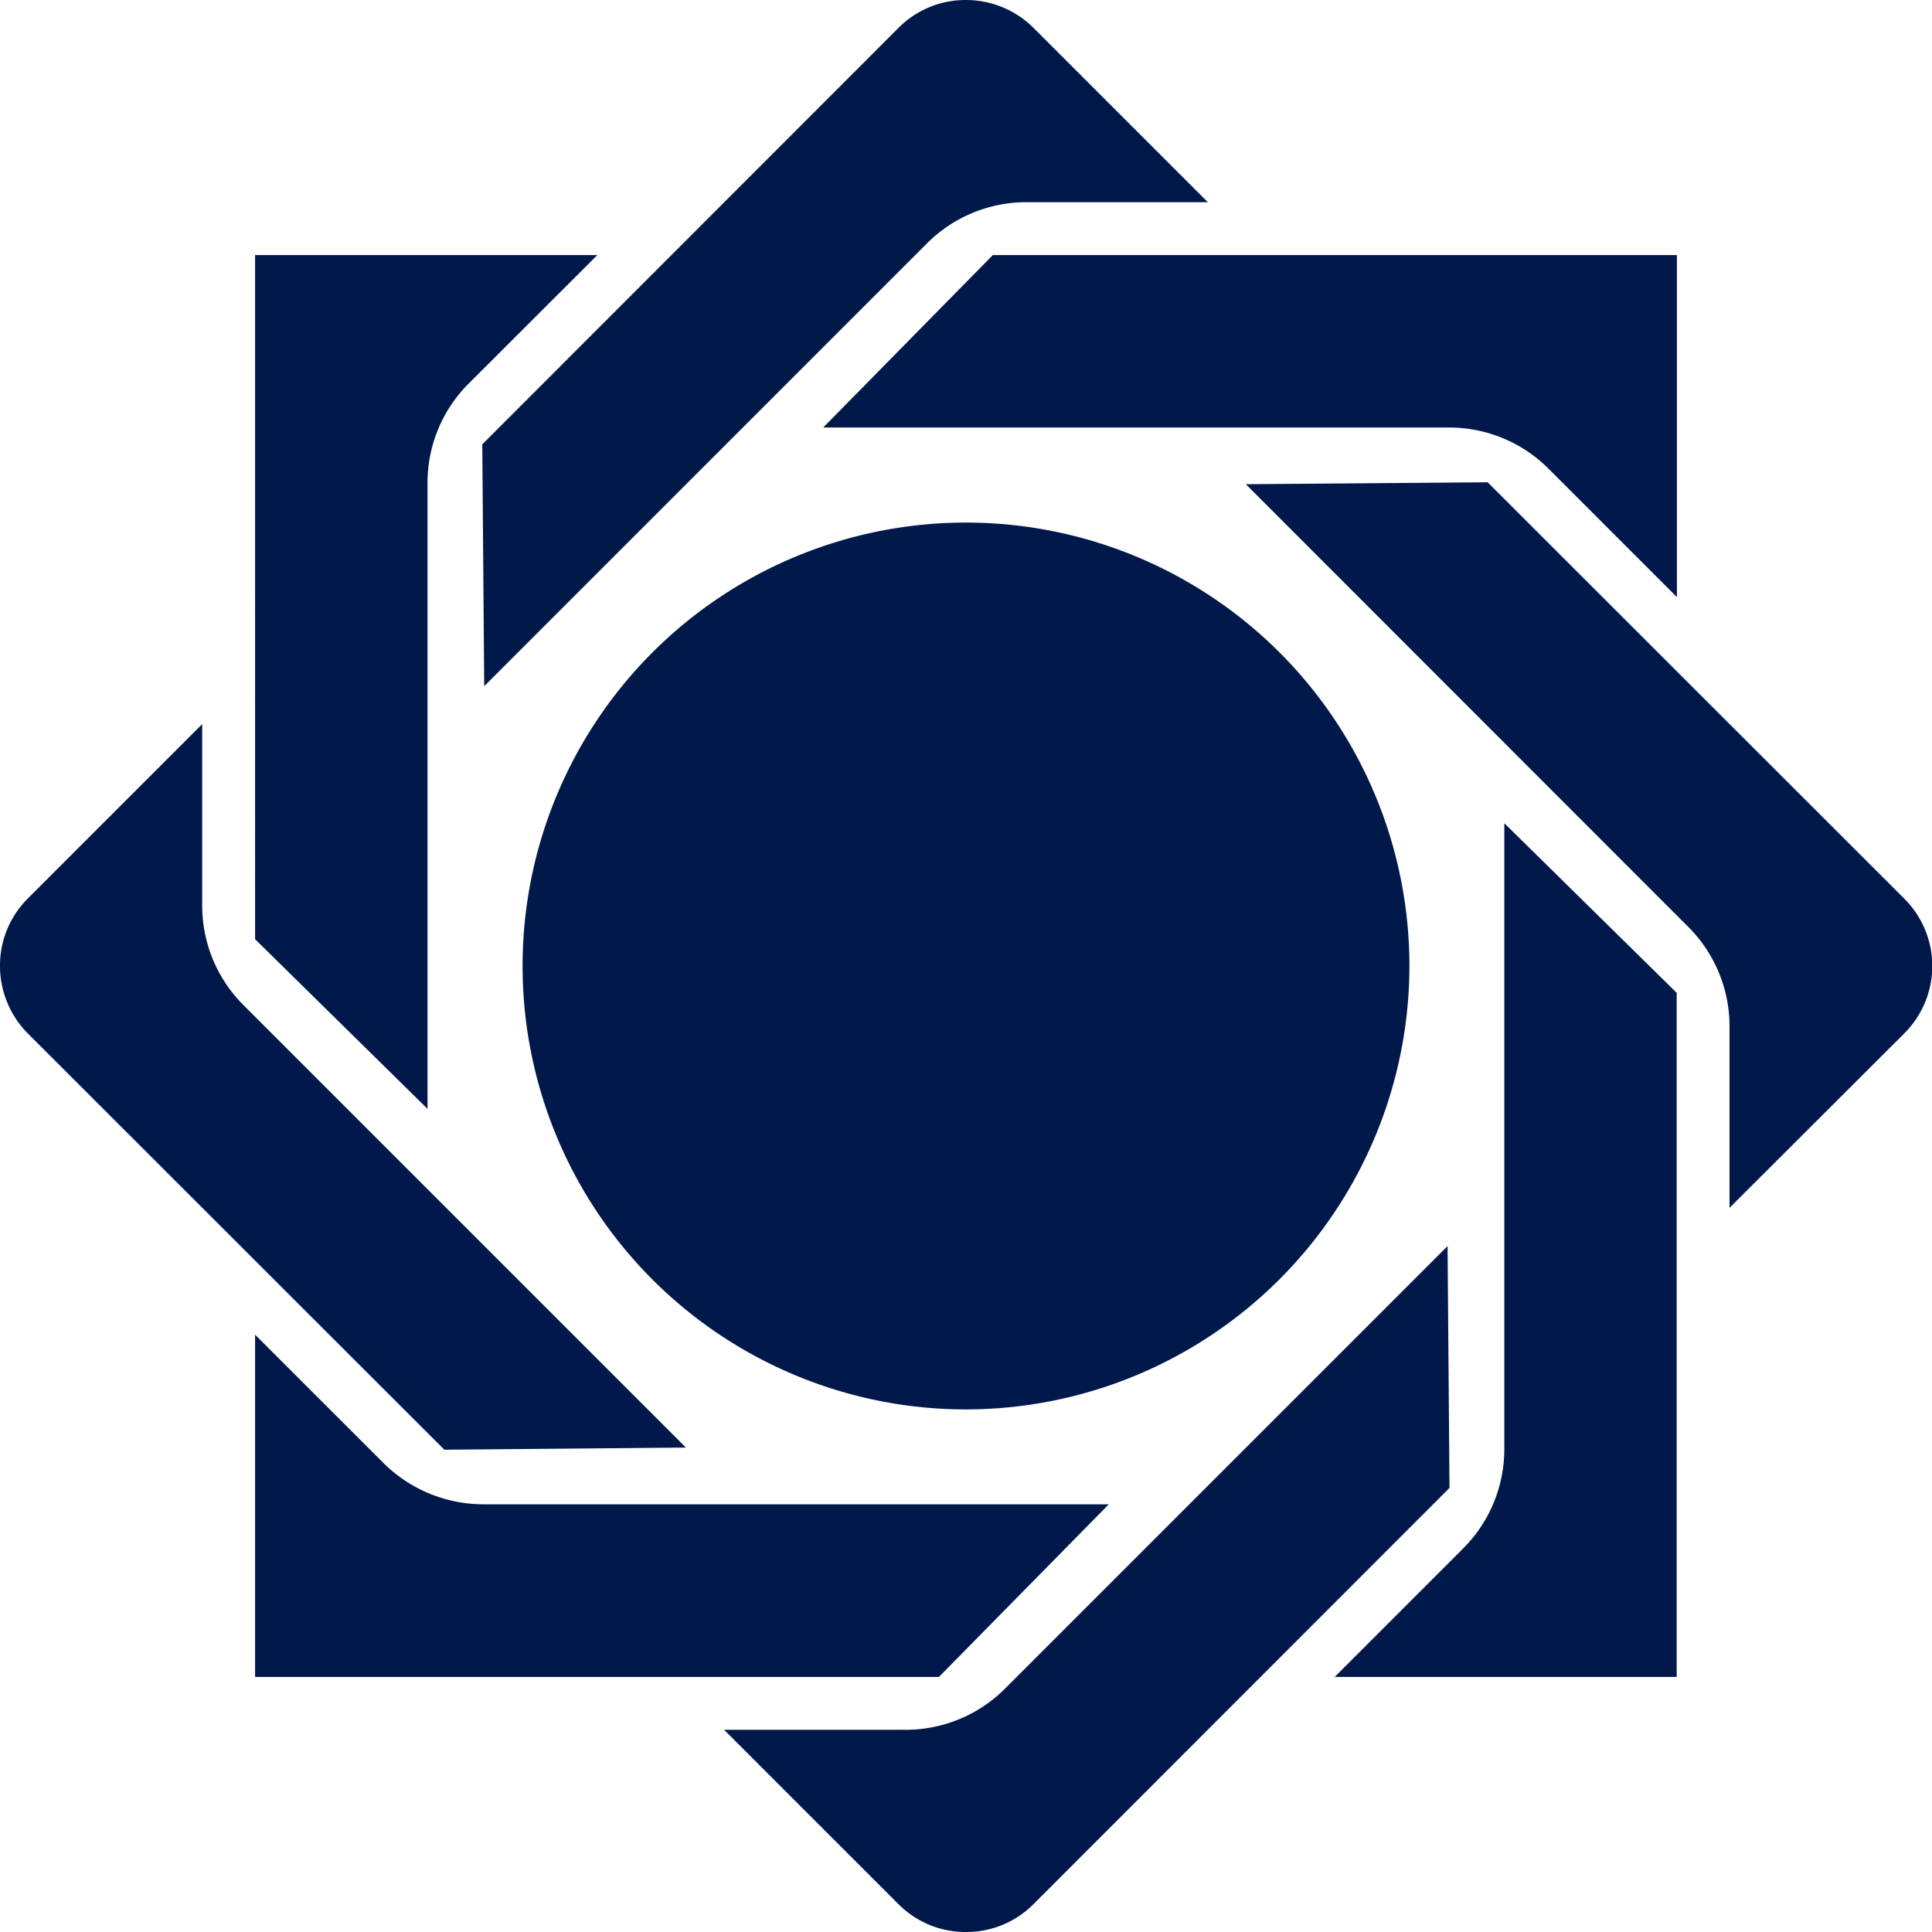 <svg xmlns="http://www.w3.org/2000/svg" width="35" height="35" viewBox="0 0 35 35">
    <defs>
        <clipPath id="clip-path">
            <path d="M0 0H35V35H0z" class="cls-1"/>
        </clipPath>
        <style>
            .cls-1{fill:none}
        </style>
    </defs>
    <g id="Bank_Bank_Markazi_Color" clip-path="url(#clip-path)">
        <path id="Boundary" d="M0 0H35V35H0z" class="cls-1"/>
        <path id="Shape" fill="#00194a" d="M17.5 35a1.71 1.71 0 0 1-1.219-.5l-3.163-3.163H16.4a2.545 2.545 0 0 0 1.811-.75l8.013-8.013.035 4.381-7.541 7.545a1.709 1.709 0 0 1-1.218.5zm12.879-4.621h-6.2l2.324-2.324a2.542 2.542 0 0 0 .749-1.807V14.913l3.123 3.073v12.392zm-13.365 0H4.621v-6.2l2.325 2.324a2.574 2.574 0 0 0 1.807.749h11.334l-3.073 3.123zM8.05 26.263L.5 18.718A1.735 1.735 0 0 1 0 17.5a1.712 1.712 0 0 1 .5-1.219l3.163-3.163V16.4a2.545 2.545 0 0 0 .75 1.811l8.013 8.013zm9.45-.73a8.033 8.033 0 1 1 8.033-8.033 8.042 8.042 0 0 1-8.033 8.033zm13.832-3.651V18.6a2.544 2.544 0 0 0-.75-1.811l-8.013-8.017 4.381-.035 7.55 7.545a1.723 1.723 0 0 1 0 2.437L31.413 21.8l-.079.079zM7.744 20.087l-3.123-3.073V4.621h6.2L8.493 6.946a2.539 2.539 0 0 0-.748 1.807v11.334zm1.028-7.656L8.737 8.05 16.282.5A1.712 1.712 0 0 1 17.5 0a1.735 1.735 0 0 1 1.218.5l3.163 3.163H18.6a2.544 2.544 0 0 0-1.811.75L8.773 12.43zm21.607-1.614l-2.324-2.324a2.541 2.541 0 0 0-1.807-.748H14.913l3.073-3.124h12.393v6.2z" transform="translate(0 0)"/>
    </g>
</svg>

